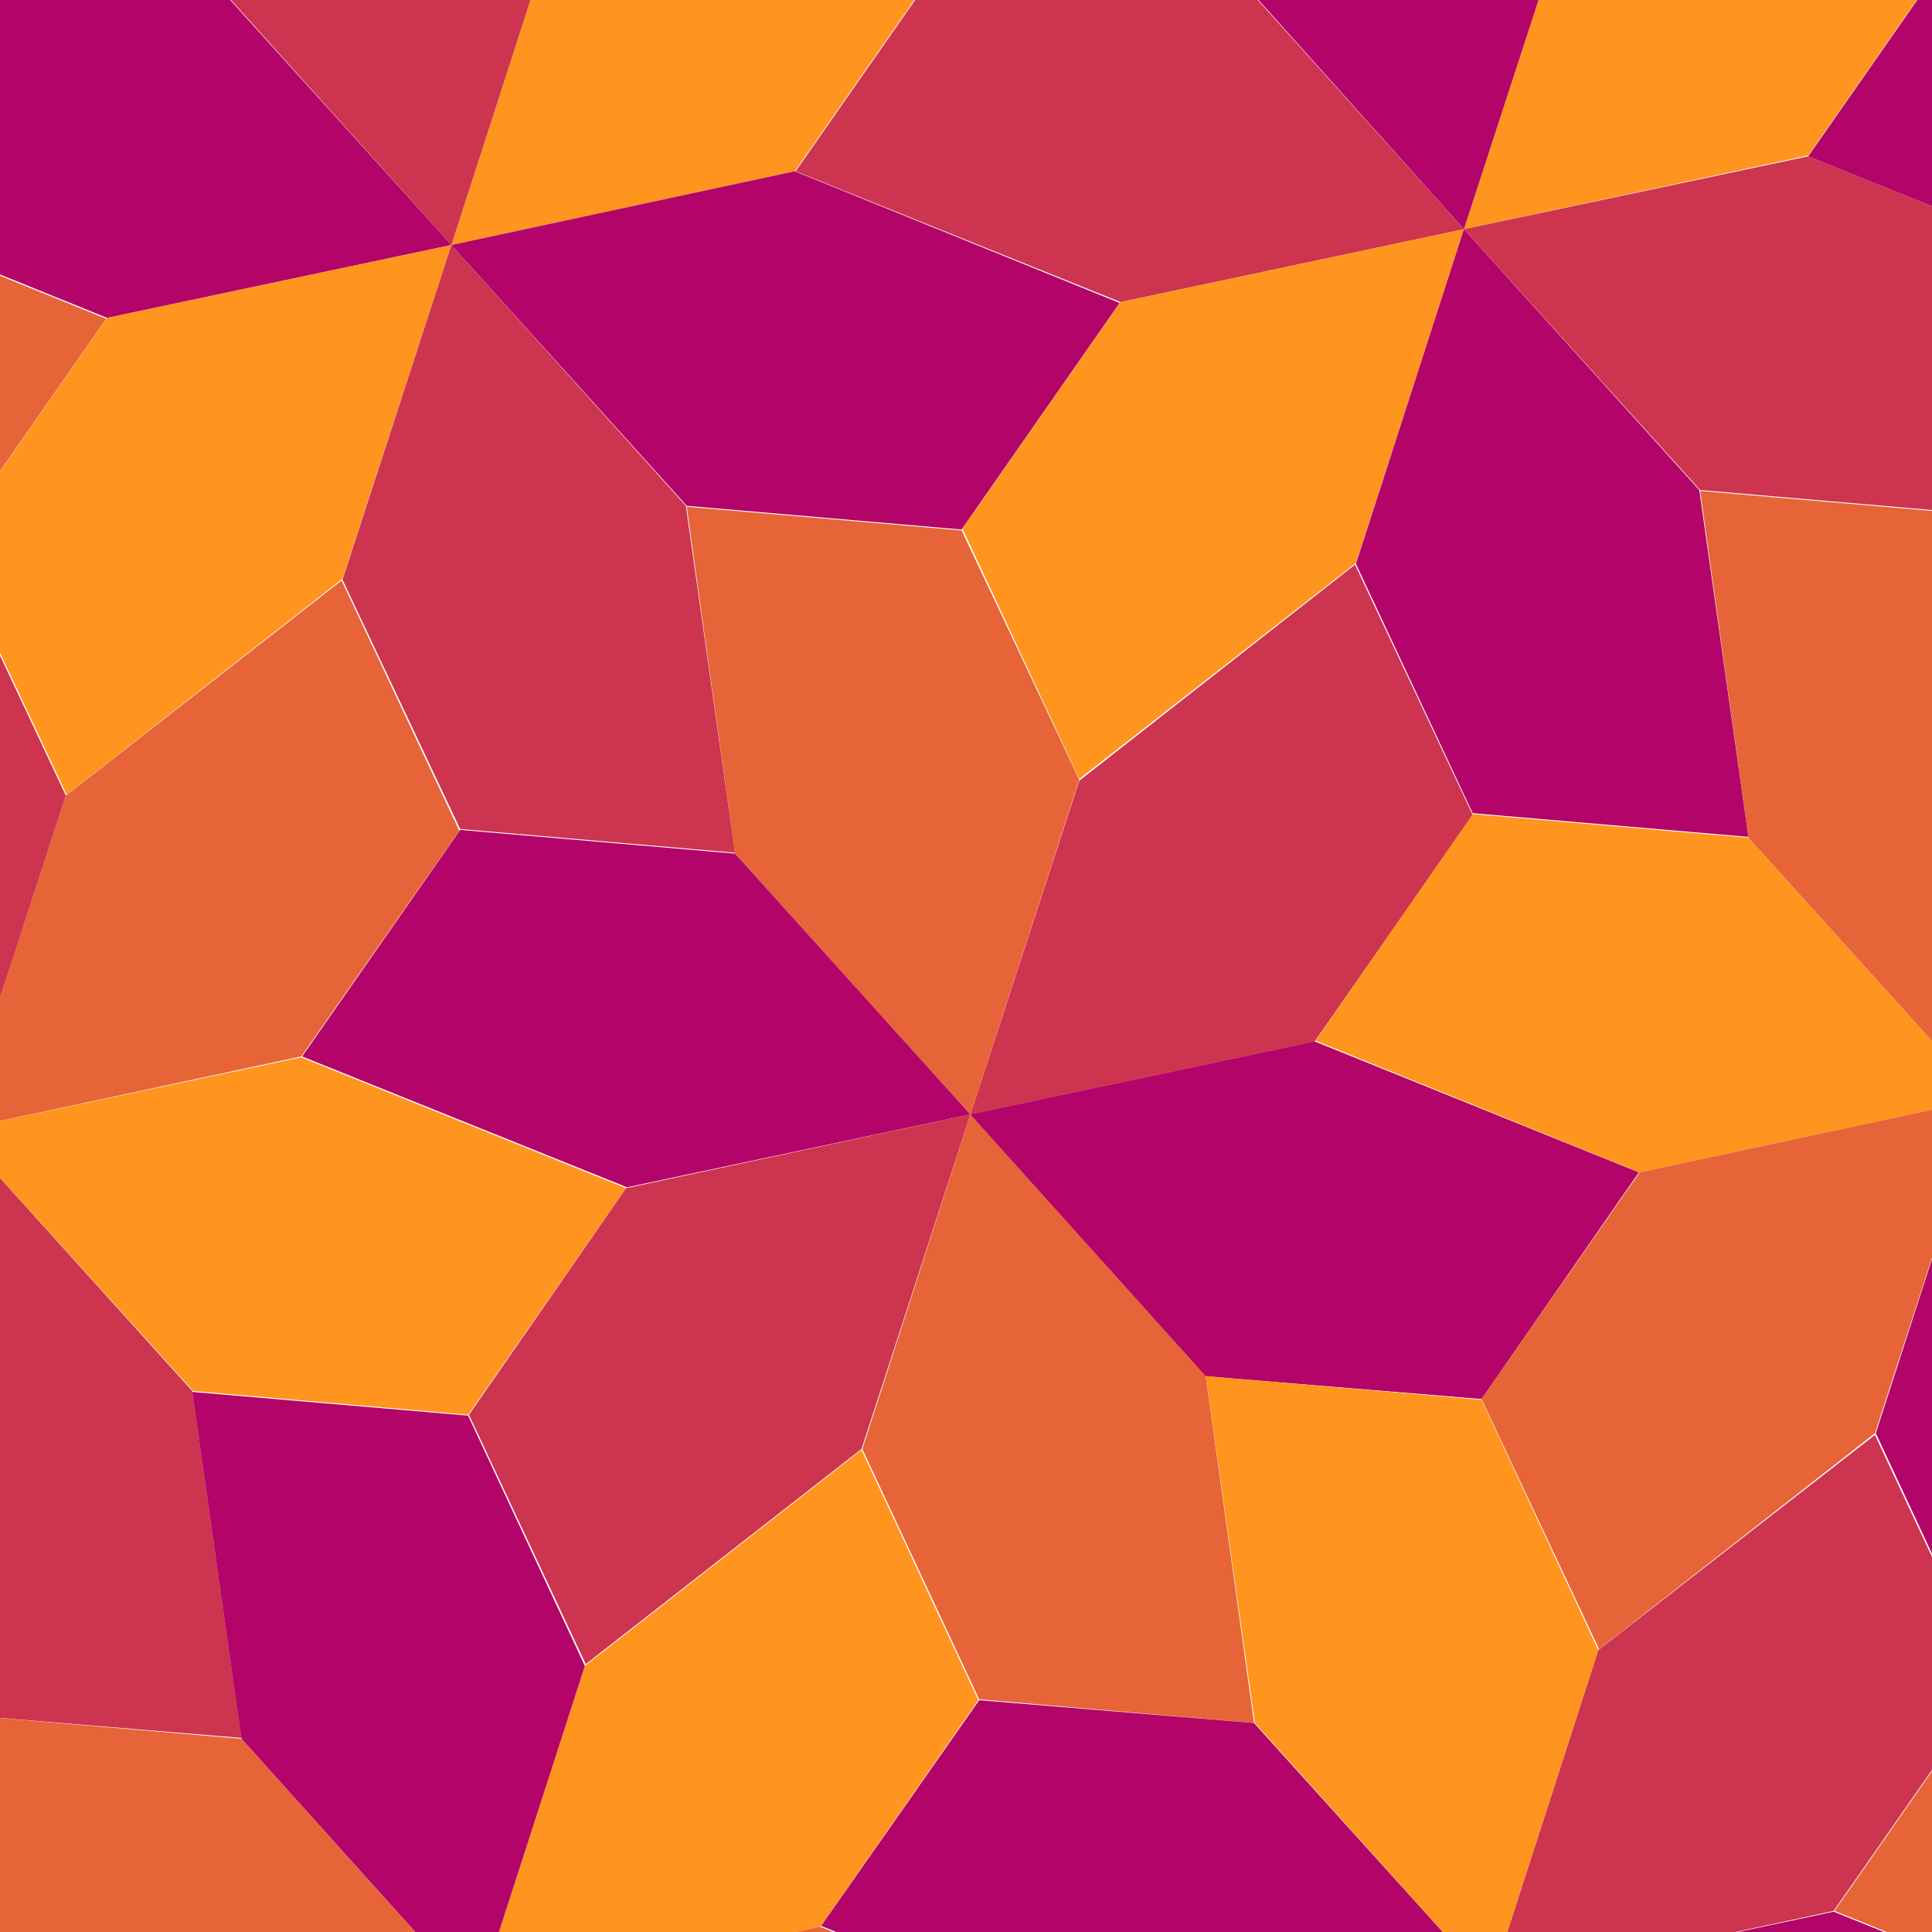 <svg id="Layer_1" data-name="Layer 1" xmlns="http://www.w3.org/2000/svg" viewBox="0 0 220 220"><title>pentagons-2</title><polygon points="-5.9 62.1 12.1 36.3 -24.9 21.3 -64 29.6 -37.2 59.4 -5.9 62.1" fill="#e66438"/><polygon points="108.5 -6.3 95.2 -34.8 63.7 -10.2 51.4 27.9 90.5 19.5 108.5 -6.3" fill="#ff941f"/><polygon points="50.4 -38.7 19 -41.4 24.6 -1.9 51.4 27.9 63.7 -10.2 50.4 -38.7" fill="#cc3450"/><polygon points="-6.8 -4.6 -24.8 21.2 12.2 36.2 51.4 27.9 24.5 -1.9 -6.8 -4.6" fill="#b30469"/><polygon points="-5.8 62 7.6 90.5 39 65.9 51.4 27.9 12.2 36.2 -5.8 62" fill="#ff941f"/><polygon points="52.4 94.4 83.7 97.1 78.1 57.6 51.4 27.9 39 66 52.4 94.4" fill="#cc3450"/><polygon points="109.5 60.3 127.5 34.5 90.5 19.5 51.4 27.9 78.2 57.6 109.5 60.3" fill="#b30469"/><polygon points="52.3 94.6 38.9 66.1 7.5 90.6 -4.9 128.7 34.3 120.3 52.3 94.6" fill="#e66438"/><polygon points="-5.9 62.1 -37.2 59.5 -31.7 99 -4.9 128.7 7.5 90.6 -5.9 62.1" fill="#cc3450"/><polygon points="-3.9 195.3 27.5 197.9 21.9 158.4 -4.9 128.7 -17.2 166.8 -3.9 195.3" fill="#cc3450"/><polygon points="53.3 161.1 71.3 135.3 34.3 120.4 -4.9 128.7 22 158.4 53.3 161.1" fill="#ff941f"/><polygon points="167.7 92.8 154.3 64.3 122.9 88.9 110.5 126.9 149.7 118.6 167.7 92.8" fill="#cc3450"/><polygon points="109.5 60.4 78.2 57.7 83.7 97.2 110.5 126.9 122.9 88.8 109.5 60.4" fill="#e66438"/><polygon points="52.4 94.5 34.4 120.3 71.4 135.2 110.5 126.9 83.7 97.2 52.4 94.5" fill="#b30469"/><polygon points="53.4 161.1 66.7 189.5 98.1 165 110.5 126.9 71.3 135.3 53.4 161.1" fill="#cc3450"/><polygon points="111.5 193.5 142.8 196.2 137.3 156.7 110.5 126.9 98.2 165 111.5 193.5" fill="#e66438"/><polygon points="168.7 159.3 186.6 133.5 149.7 118.6 110.5 126.9 137.3 156.7 168.7 159.3" fill="#cc3450"/><polygon points="223.9 -8.1 210.5 -36.5 179.1 -12 166.7 26.1 205.9 17.7 223.9 -8.1" fill="#ff941f"/><polygon points="165.7 -40.5 134.4 -43.2 140 -3.7 166.7 26.1 179.1 -12 165.7 -40.5" fill="#b30469"/><polygon points="108.6 -6.3 90.6 19.5 127.6 34.4 166.7 26.1 139.9 -3.7 108.6 -6.3" fill="#cc3450"/><polygon points="109.6 60.2 122.9 88.7 154.4 64.1 166.7 26.1 127.6 34.4 109.6 60.2" fill="#ff941f"/><polygon points="167.7 92.6 199.1 95.3 193.5 55.8 166.7 26.1 154.4 64.2 167.7 92.6" fill="#b30469"/><polygon points="224.9 58.5 242.9 32.7 205.9 17.8 166.7 26.1 193.6 55.8 224.9 58.5" fill="#cc3450"/><polygon points="168.7 159.3 186.6 133.5 149.7 118.6 110.5 126.9 137.3 156.7 168.7 159.3" fill="#b30469"/><polygon points="224.9 58.6 193.6 55.9 199.1 95.4 225.9 125.1 238.2 87 224.9 58.6" fill="#e66438"/><polygon points="167.7 92.7 149.8 118.5 186.7 133.5 225.9 125.1 199.1 95.4 167.7 92.7" fill="#ff941f"/><polygon points="168.7 159.3 182.1 187.8 213.5 163.2 225.9 125.1 186.7 133.5 168.7 159.3" fill="#e66438"/><polygon points="226.9 191.7 258.2 194.4 252.7 154.9 225.9 125.1 213.6 163.2 226.9 191.7" fill="#b30469"/><polygon points="111.4 193.6 98.1 165.1 66.6 189.7 54.3 227.8 93.4 219.4 111.4 193.6" fill="#ff941f"/><polygon points="53.3 161.2 21.9 158.5 27.5 198 54.3 227.8 66.6 189.7 53.3 161.2" fill="#b30469"/><polygon points="-3.9 195.3 -21.9 221.1 15.1 236.1 54.3 227.8 27.5 198 -3.9 195.3" fill="#e66438"/><polygon points="112.4 260.2 130.4 234.4 93.4 219.4 54.3 227.8 81.1 257.5 112.4 260.2" fill="#e66438"/><polygon points="226.8 191.8 213.5 163.4 182 187.9 169.7 226 208.8 217.6 226.8 191.8" fill="#cc3450"/><polygon points="168.7 159.4 137.3 156.7 142.9 196.2 169.7 226 182 187.9 168.7 159.4" fill="#ff941f"/><polygon points="111.5 193.6 93.5 219.3 130.5 234.3 169.7 226 142.8 196.2 111.5 193.6" fill="#b30469"/><polygon points="227.8 258.4 245.8 232.6 208.8 217.7 169.7 226 196.5 255.7 227.8 258.4" fill="#cc3450"/><polygon points="227.8 258.4 245.8 232.6 208.8 217.7 169.7 226 196.5 255.7 227.8 258.4" fill="#b30469"/><polygon points="226.9 191.8 208.9 217.6 245.9 232.5 285 224.2 258.2 194.4 226.9 191.8" fill="#e66438"/><polygon points="223.9 -8 205.9 17.8 242.9 32.7 282 24.4 255.2 -5.4 223.9 -8" fill="#b30469"/></svg>